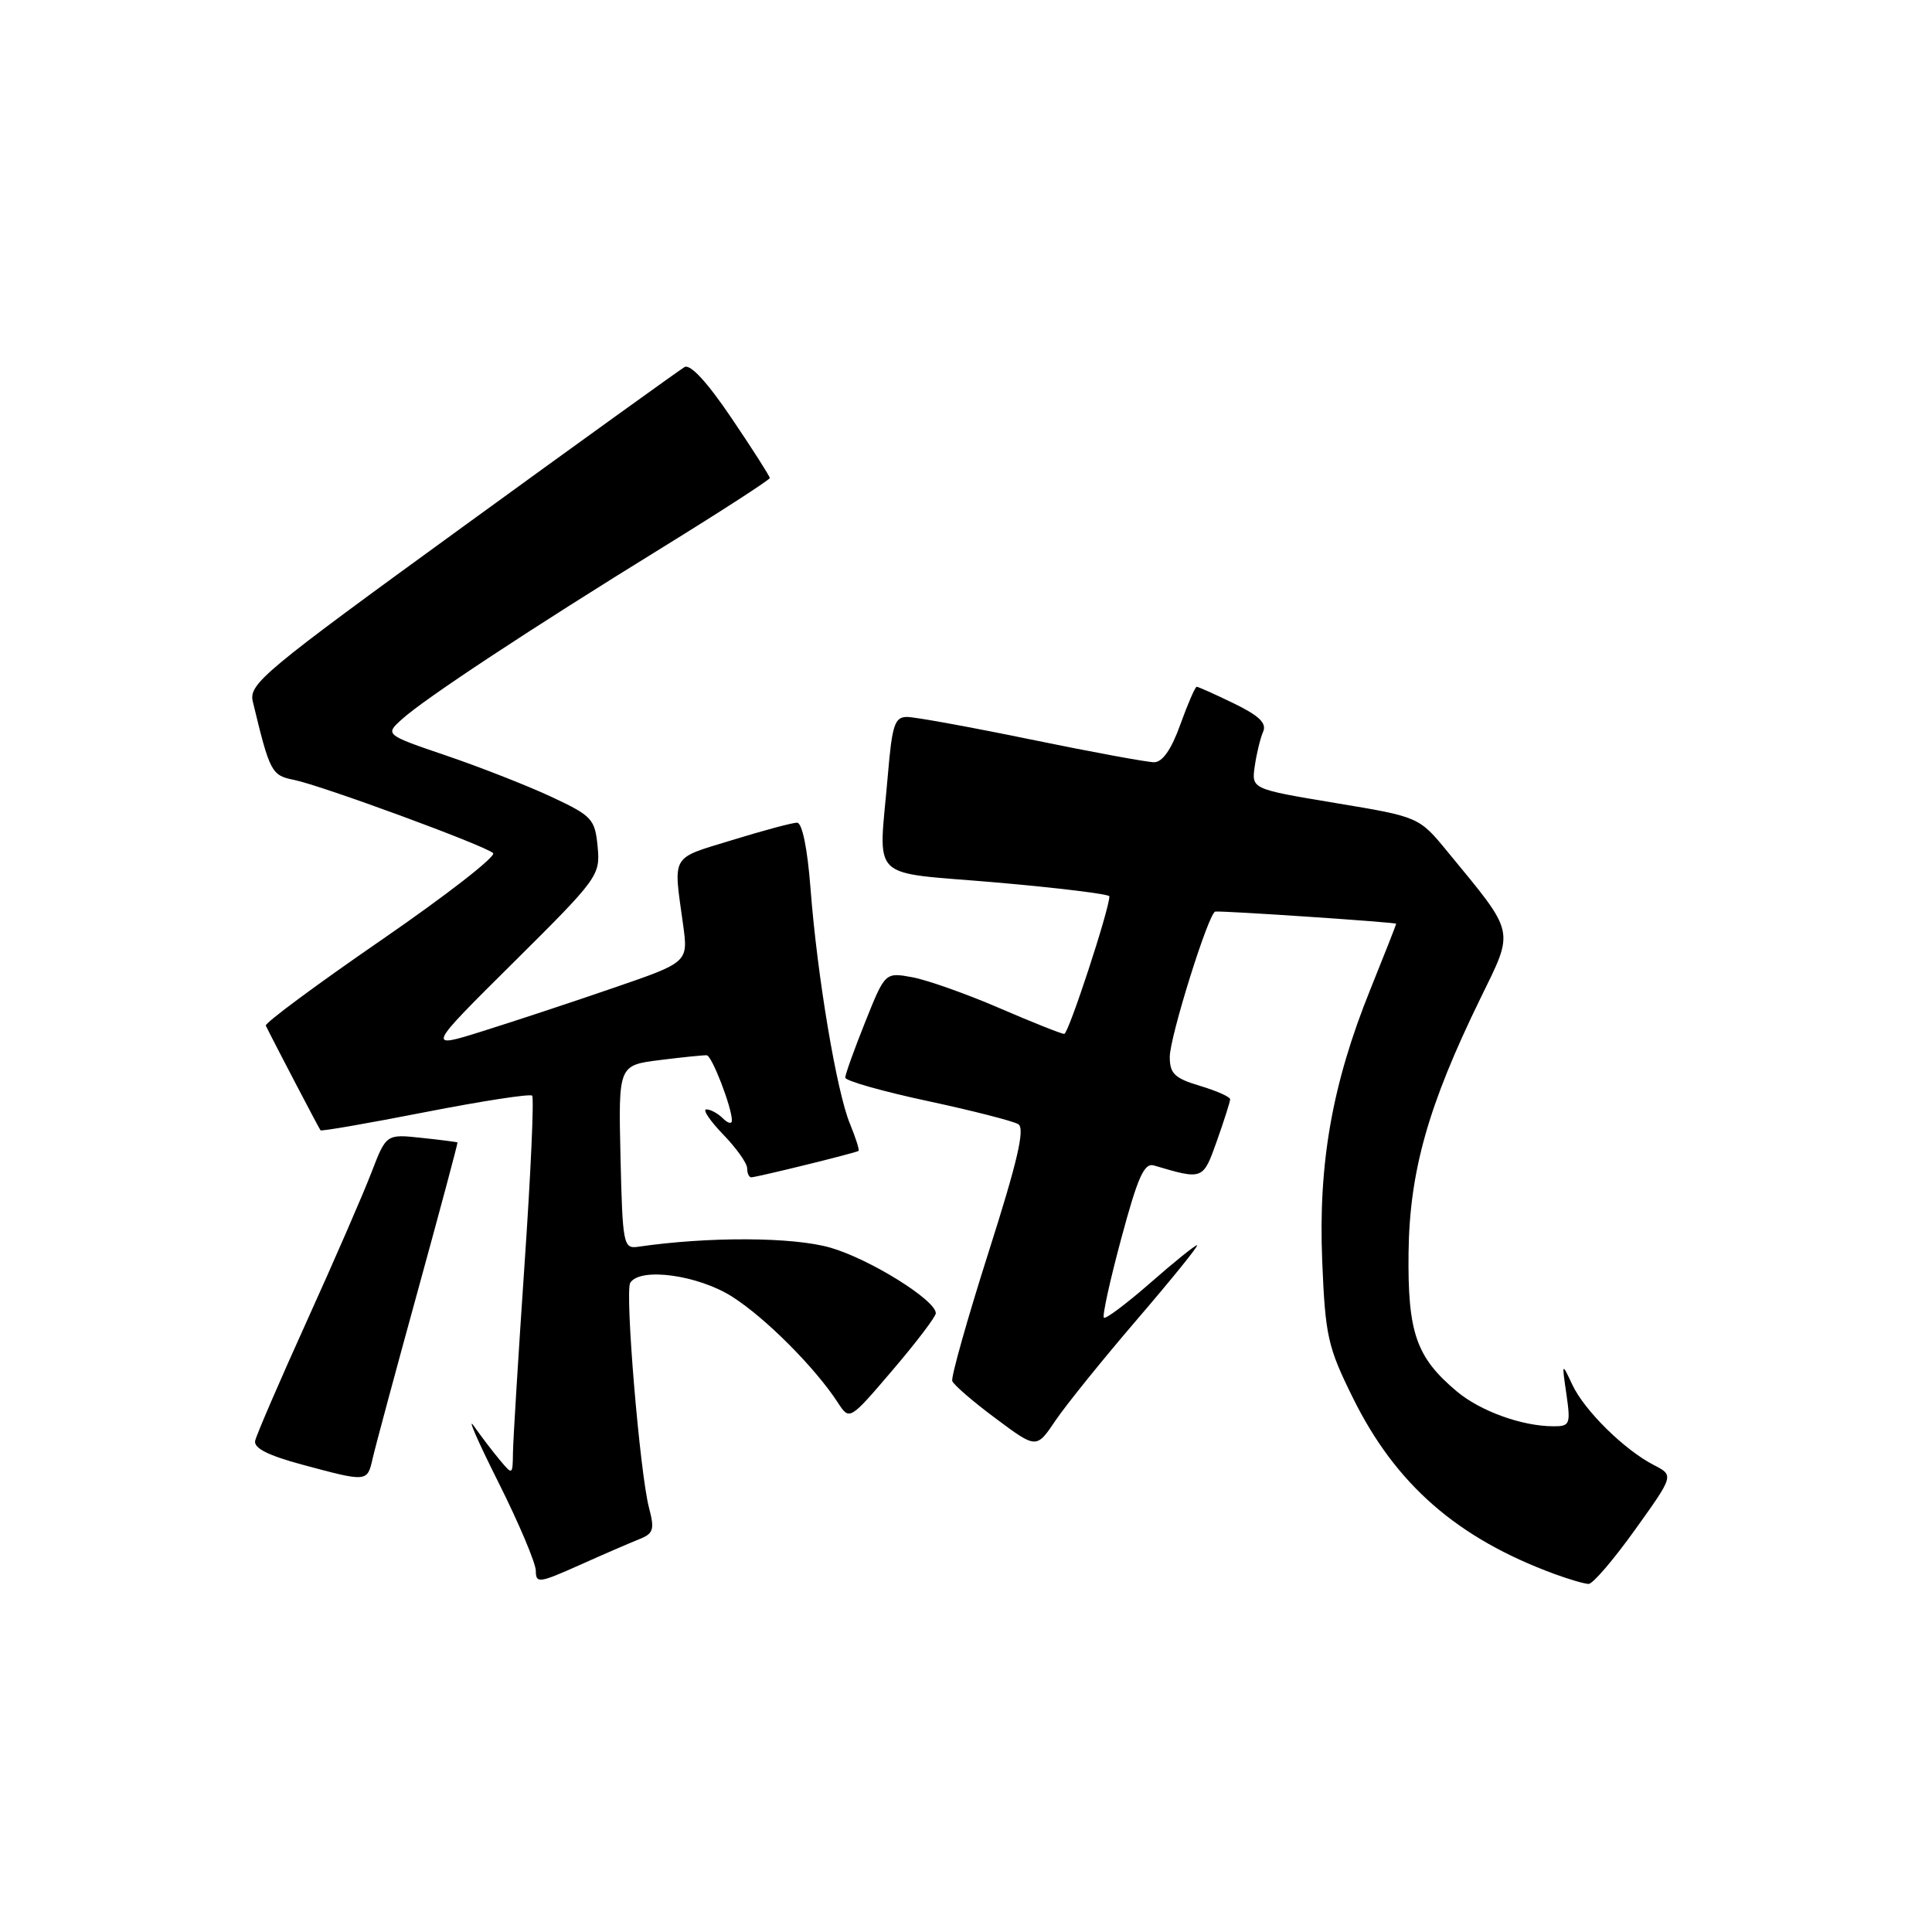 <?xml version="1.0" encoding="UTF-8" standalone="no"?>
<!DOCTYPE svg PUBLIC "-//W3C//DTD SVG 1.1//EN" "http://www.w3.org/Graphics/SVG/1.1/DTD/svg11.dtd" >
<svg xmlns="http://www.w3.org/2000/svg" xmlns:xlink="http://www.w3.org/1999/xlink" version="1.1" viewBox="0 0 256 256">
 <g >
 <path fill="currentColor"
d=" M 84.68 203.96 C 86.59 203.21 86.76 202.68 86.00 199.80 C 84.78 195.16 82.78 171.17 83.51 169.98 C 84.81 167.88 92.52 168.94 97.05 171.84 C 101.45 174.64 108.06 181.28 111.03 185.87 C 112.57 188.23 112.57 188.23 118.28 181.54 C 121.43 177.85 124.00 174.46 124.00 174.01 C 124.00 172.28 115.29 166.85 110.06 165.33 C 105.11 163.89 93.86 163.84 84.50 165.21 C 82.61 165.48 82.49 164.85 82.22 153.33 C 81.94 141.15 81.94 141.15 87.46 140.46 C 90.49 140.08 93.28 139.80 93.65 139.83 C 94.33 139.89 96.96 146.68 96.98 148.45 C 96.99 148.97 96.46 148.86 95.80 148.20 C 95.14 147.54 94.15 147.00 93.60 147.00 C 93.06 147.00 94.05 148.48 95.80 150.30 C 97.56 152.11 99.00 154.14 99.00 154.80 C 99.00 155.46 99.25 156.00 99.54 156.00 C 100.25 156.00 113.42 152.76 113.76 152.50 C 113.91 152.40 113.39 150.78 112.62 148.90 C 110.86 144.66 108.28 129.30 107.40 117.75 C 106.99 112.39 106.29 109.00 105.61 109.01 C 105.00 109.01 101.12 110.05 97.00 111.32 C 88.78 113.84 89.21 113.10 90.51 122.50 C 91.20 127.50 91.20 127.50 81.35 130.88 C 75.93 132.75 68.12 135.33 64.00 136.62 C 56.50 138.98 56.50 138.98 68.03 127.54 C 79.27 116.38 79.55 116.00 79.19 112.19 C 78.84 108.53 78.45 108.11 73.16 105.63 C 70.05 104.17 63.79 101.71 59.25 100.16 C 51.00 97.35 51.00 97.35 53.25 95.31 C 56.27 92.57 70.38 83.27 87.75 72.56 C 95.59 67.72 102.00 63.57 102.00 63.34 C 102.00 63.10 99.73 59.54 96.95 55.43 C 93.72 50.64 91.47 48.20 90.70 48.64 C 90.04 49.03 76.76 58.59 61.20 69.90 C 34.87 89.02 32.94 90.62 33.50 92.97 C 35.76 102.35 35.97 102.74 38.96 103.34 C 42.58 104.07 64.18 112.00 65.34 113.04 C 65.80 113.45 59.15 118.62 50.56 124.54 C 41.96 130.46 35.06 135.57 35.22 135.90 C 36.18 137.88 42.28 149.55 42.47 149.77 C 42.60 149.92 48.85 148.83 56.36 147.36 C 63.88 145.89 70.24 144.91 70.51 145.18 C 70.78 145.45 70.33 155.53 69.50 167.58 C 68.68 179.64 67.99 190.85 67.97 192.50 C 67.93 195.47 67.91 195.48 66.22 193.45 C 65.27 192.32 63.73 190.29 62.79 188.95 C 61.84 187.60 63.30 190.96 66.04 196.41 C 68.77 201.86 71.00 207.14 71.00 208.15 C 71.00 209.83 71.45 209.77 76.75 207.40 C 79.91 205.98 83.48 204.44 84.68 203.96 Z  M 216.65 202.70 C 221.81 195.50 221.81 195.50 219.15 194.13 C 215.24 192.12 209.96 186.92 208.35 183.50 C 206.94 180.50 206.94 180.50 207.56 184.75 C 208.13 188.72 208.02 189.00 205.84 188.99 C 201.66 188.98 196.13 186.98 193.00 184.34 C 187.65 179.84 186.52 176.58 186.64 166.00 C 186.77 155.21 189.24 146.46 196.17 132.28 C 200.69 123.02 200.88 123.89 191.82 112.87 C 188.02 108.24 188.02 108.24 176.93 106.40 C 165.83 104.55 165.83 104.55 166.26 101.53 C 166.50 99.86 167.00 97.81 167.37 96.96 C 167.87 95.83 166.85 94.84 163.50 93.21 C 161.00 92.00 158.78 91.00 158.57 91.00 C 158.37 91.00 157.39 93.25 156.40 96.00 C 155.22 99.30 154.03 101.00 152.93 101.00 C 152.00 101.00 144.68 99.65 136.66 98.00 C 128.64 96.35 121.23 95.00 120.19 95.00 C 118.55 95.00 118.21 96.04 117.65 102.65 C 116.43 117.07 114.79 115.44 132.00 116.93 C 140.25 117.65 147.00 118.48 147.00 118.77 C 147.00 120.47 141.58 137.00 141.02 137.00 C 140.65 137.00 136.79 135.46 132.43 133.58 C 128.07 131.70 122.88 129.86 120.89 129.49 C 117.28 128.83 117.28 128.83 114.64 135.43 C 113.19 139.05 112.00 142.37 112.00 142.79 C 112.00 143.21 116.89 144.60 122.86 145.88 C 128.83 147.16 134.26 148.55 134.93 148.96 C 135.84 149.52 134.84 153.85 131.00 165.89 C 128.17 174.79 126.00 182.48 126.18 182.99 C 126.35 183.49 128.94 185.73 131.92 187.94 C 137.33 191.98 137.33 191.98 139.85 188.24 C 141.24 186.18 146.14 180.11 150.74 174.75 C 155.34 169.39 158.89 165.00 158.61 165.00 C 158.34 165.00 155.54 167.25 152.40 170.01 C 149.25 172.76 146.49 174.83 146.27 174.60 C 146.04 174.38 147.08 169.64 148.58 164.08 C 150.76 155.97 151.61 154.05 152.90 154.43 C 159.43 156.36 159.40 156.37 161.25 151.16 C 162.21 148.45 163.00 145.97 163.00 145.66 C 163.00 145.34 161.20 144.54 159.00 143.88 C 155.65 142.88 155.00 142.26 155.00 140.05 C 155.00 137.39 160.16 120.91 161.03 120.79 C 162.02 120.66 185.00 122.21 185.00 122.40 C 185.00 122.52 183.46 126.44 181.57 131.12 C 176.52 143.63 174.67 154.13 175.20 167.10 C 175.61 177.04 175.93 178.48 179.27 185.23 C 184.93 196.69 193.08 203.81 205.97 208.56 C 207.91 209.27 209.95 209.87 210.50 209.88 C 211.05 209.89 213.82 206.66 216.65 202.70 Z  M 49.38 193.25 C 49.72 191.74 52.42 181.72 55.37 171.00 C 58.32 160.28 60.68 151.45 60.62 151.38 C 60.55 151.32 58.40 151.04 55.84 150.77 C 51.18 150.27 51.18 150.27 49.21 155.38 C 48.13 158.20 44.29 167.03 40.68 175.00 C 37.07 182.97 33.98 190.13 33.81 190.91 C 33.60 191.88 35.52 192.85 40.00 194.06 C 48.69 196.40 48.66 196.40 49.38 193.25 Z "/>
</g>
</svg>